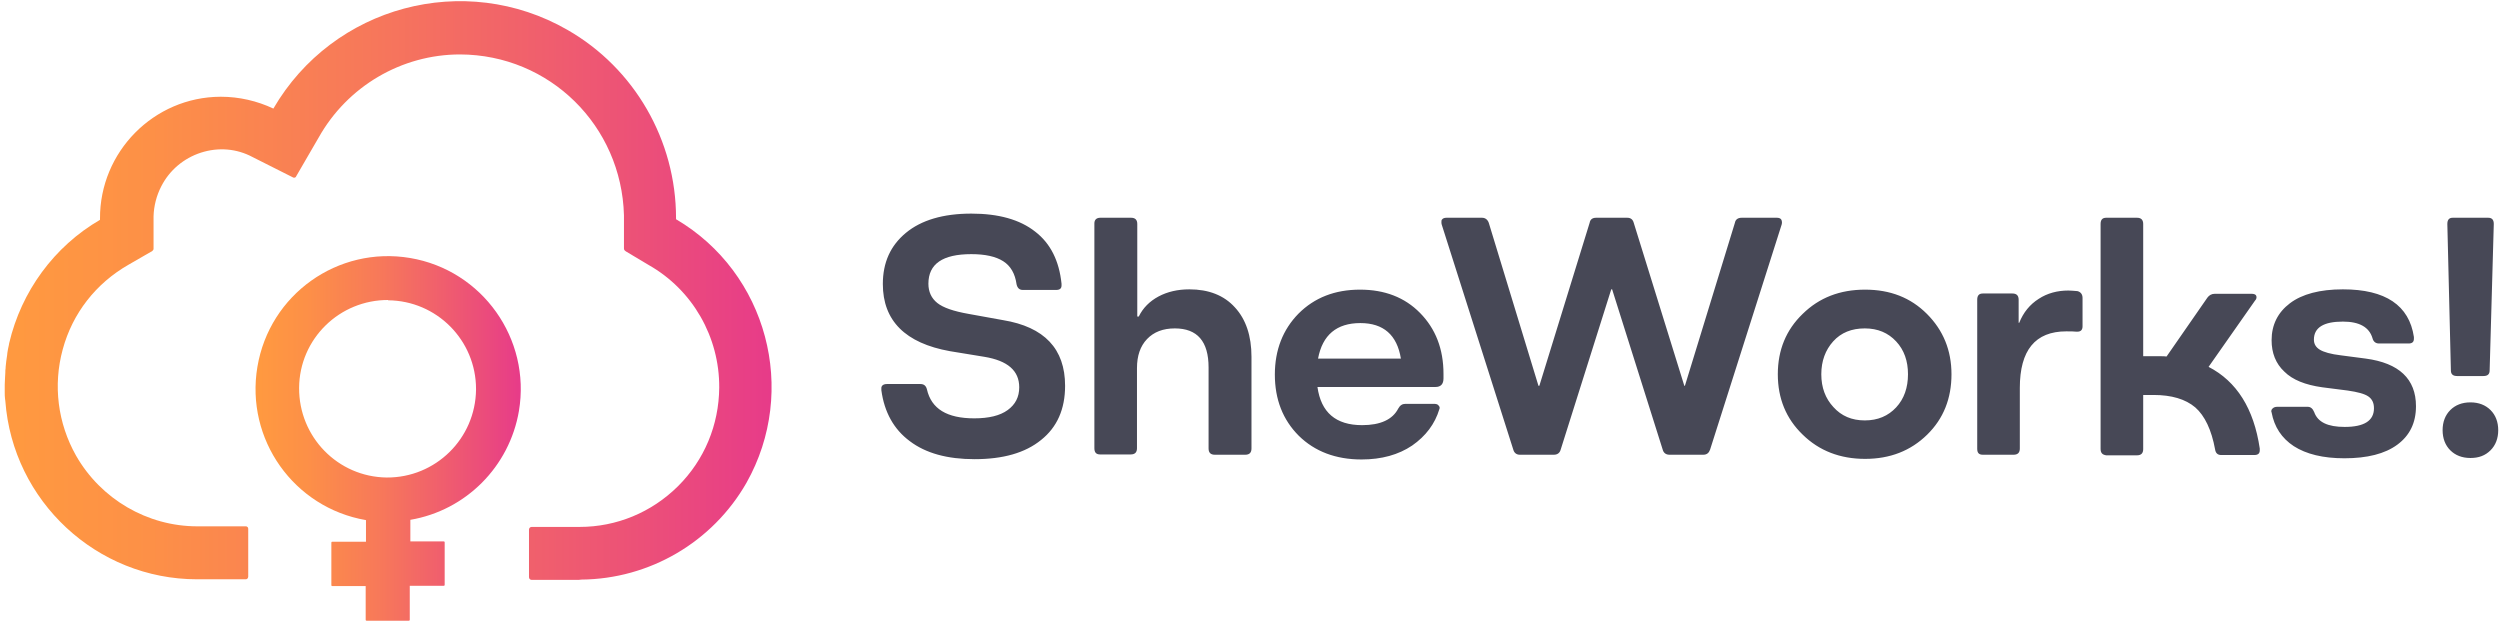 <svg width="845" height="210" viewBox="0 0 845 210" fill="none" xmlns="http://www.w3.org/2000/svg">
<path d="M299.8 129.8H311.1C312.3 129.8 313 130.4 313.3 131.6C314.8 138.2 320.1 141.4 329.3 141.4C334.2 141.4 338 140.5 340.6 138.6C343.2 136.7 344.5 134.2 344.5 130.9C344.5 125.3 340.6 121.9 332.7 120.6L321.1 118.7C306 116 298.4 108.4 298.4 96C298.4 88.7 301 83 306.2 78.7C311.4 74.4 318.8 72.2 328.3 72.2C337.5 72.2 344.7 74.2 349.9 78.3C355.1 82.3 358 88.2 358.8 95.9V96.5C358.8 97.5 358.2 98 357 98H345.7C344.6 98 343.9 97.4 343.6 96.1C343.1 92.5 341.6 89.9 339.1 88.3C336.6 86.7 333 85.9 328.3 85.9C318.6 85.9 313.8 89.2 313.8 95.9C313.8 98.6 314.8 100.8 316.8 102.4C318.8 104 322.3 105.2 327.4 106.1L339 108.2C353 110.5 360 117.9 360 130.4C360 138.3 357.3 144.4 351.9 148.7C346.5 153.1 339 155.2 329.4 155.2C320.2 155.2 312.9 153.2 307.5 149.1C302.1 145.1 298.9 139.3 297.9 131.9V131.4C297.8 130.4 298.5 129.8 299.8 129.8V129.8ZM371.9 73.6H382.3C383.7 73.6 384.4 74.3 384.4 75.7V107H384.9C386.3 104.1 388.6 101.8 391.6 100.2C394.6 98.6 398.1 97.8 402 97.8C408.5 97.8 413.7 99.8 417.4 103.9C421.1 107.9 423 113.5 423 120.6V151.6C423 153 422.3 153.7 420.9 153.7H410.6C409.2 153.7 408.5 153 408.5 151.6V124.2C408.5 115.4 404.7 111 397.1 111C393.1 111 390 112.2 387.7 114.6C385.4 117 384.3 120.3 384.3 124.4V151.5C384.3 152.9 383.6 153.6 382.2 153.6H371.8C370.5 153.6 369.9 152.9 369.9 151.5V75.5C369.9 74.3 370.6 73.6 371.9 73.6V73.6ZM430.9 126.6C430.9 118.3 433.6 111.4 438.9 106C444.3 100.6 451.2 97.9 459.7 97.9C468 97.9 474.8 100.5 480 105.8C485.2 111.1 487.9 117.9 487.9 126.4V127.9C487.9 129.8 487 130.8 485.2 130.8H445.3C446.5 139.4 451.5 143.7 460.4 143.7C466.6 143.7 470.7 141.8 472.6 138.1C473.2 137 474 136.5 475 136.5H484.6C485.3 136.5 485.8 136.6 486.1 136.9C486.4 137.2 486.6 137.5 486.6 137.8C486.6 138 486.6 138.1 486.5 138.3C485 143.3 481.9 147.4 477.3 150.6C472.7 153.7 467 155.3 460.2 155.3C451.5 155.3 444.4 152.6 439 147.3C433.6 141.9 430.9 135 430.9 126.6V126.6ZM445.5 121.2H473.5C472.2 113.2 467.6 109.2 459.8 109.2C451.8 109.2 447 113.2 445.5 121.2ZM487.4 74.2C487.7 73.8 488.2 73.6 488.9 73.6H500.9C502 73.6 502.8 74.2 503.2 75.3L520 130.4H520.3L537.3 75.3C537.5 74.2 538.2 73.6 539.5 73.6H550C551.2 73.6 551.9 74.2 552.2 75.3L569.3 130.4H569.5L586.4 75.3C586.6 74.2 587.4 73.6 588.7 73.6H600.6C601.3 73.6 601.7 73.8 602 74.1C602.2 74.4 602.3 74.8 602.3 75.1C602.3 75.3 602.3 75.6 602.2 75.9L578 152C577.6 153.1 576.9 153.7 575.7 153.7H564.3C563.1 153.7 562.3 153.1 562 152L544.9 97.8H544.6L527.5 152C527.2 153.1 526.4 153.7 525.2 153.7H513.7C512.6 153.7 511.8 153.1 511.5 152L487.3 75.9C487.2 75.6 487.2 75.3 487.2 75.1C487.2 74.7 487.2 74.4 487.4 74.2ZM600.9 126.5C600.9 118.3 603.7 111.5 609.3 106.1C614.9 100.6 621.9 97.9 630.4 97.9C638.9 97.9 645.8 100.6 651.3 106.1C656.8 111.6 659.6 118.4 659.6 126.5C659.6 134.7 656.9 141.5 651.4 146.9C645.8 152.4 638.8 155.1 630.4 155.1C622 155.1 614.9 152.4 609.3 146.9C603.7 141.5 600.9 134.7 600.9 126.5V126.5ZM615.6 126.5C615.6 131 617 134.7 619.7 137.6C622.4 140.6 625.9 142.1 630.3 142.1C634.7 142.1 638.2 140.6 640.9 137.7C643.6 134.8 644.9 131 644.9 126.5C644.9 122 643.6 118.3 640.9 115.4C638.2 112.5 634.7 111 630.3 111C625.9 111 622.3 112.4 619.6 115.4C617 118.3 615.6 122 615.6 126.5ZM668.3 151.7V101.3C668.3 99.9 668.9 99.2 670.2 99.2H680.2C681.6 99.2 682.3 99.9 682.3 101.3V109.1H682.5C683.9 105.6 686.1 102.9 689.1 101C692 99.1 695.4 98.2 699.1 98.2C699.9 98.2 701 98.3 702.2 98.4C703.3 98.7 703.9 99.5 703.9 100.7V110.3C703.9 111.5 703.3 112.1 702.2 112.1H701.7C701 112 699.9 112 698.4 112C687.9 112 682.7 118.4 682.7 131.1V151.6C682.7 153 682 153.7 680.6 153.7H670.2C668.9 153.7 668.3 153.1 668.3 151.7V151.7ZM710 151.7V75.7C710 74.3 710.6 73.6 711.9 73.6H722.3C723.7 73.6 724.4 74.3 724.4 75.7V120.4H729.9C731 120.4 731.8 120.4 732.3 120.5L746.1 100.6C746.7 99.8 747.5 99.3 748.6 99.3H761C761.8 99.3 762.3 99.5 762.5 99.8C762.7 100.1 762.7 100.4 762.7 100.5C762.7 100.9 762.5 101.3 762.2 101.6L746.5 124C756 128.9 761.8 138.1 763.8 151.6V152.2C763.8 153.3 763.2 153.8 761.9 153.8H750.8C749.6 153.8 748.9 153.2 748.7 151.9C747.5 145.3 745.2 140.5 742 137.7C738.7 134.9 734 133.5 727.9 133.5H724.4V151.8C724.4 153.2 723.7 153.9 722.3 153.9H711.9C710.6 153.7 710 153.1 710 151.7V151.7ZM768.1 138.1C768.5 137.7 769 137.5 769.7 137.5H780C781 137.5 781.7 138.1 782.2 139.3C783.4 142.7 786.8 144.3 792.5 144.3C799.1 144.3 802.4 142.2 802.4 138C802.4 136.2 801.8 134.9 800.5 134C799.2 133.1 796.9 132.5 793.5 132L784.9 130.9C779.2 130.1 774.9 128.4 772.1 125.6C769.2 122.9 767.8 119.3 767.8 115C767.8 109.8 769.9 105.6 774 102.5C778.1 99.4 784.1 97.8 791.9 97.8C806.3 97.8 814.3 103.2 815.9 113.9V114.5C815.9 115.6 815.3 116.1 814.1 116.1H804.1C803 116.1 802.2 115.5 801.9 114.3C800.8 110.6 797.5 108.7 791.9 108.7C785.4 108.7 782.1 110.7 782.1 114.8C782.1 116.3 782.8 117.4 784.1 118.2C785.4 119 787.8 119.7 791.2 120.1L799.6 121.2C810.9 122.7 816.6 128.1 816.6 137.3C816.6 142.9 814.5 147.2 810.3 150.3C806.1 153.4 800.1 154.9 792.4 154.9C785.2 154.9 779.5 153.5 775.3 150.8C771.2 148.1 768.7 144.3 767.8 139.4C767.7 139.2 767.7 139.1 767.7 138.9C767.7 138.7 767.8 138.4 768.1 138.1V138.1ZM825.6 145.4C825.6 142.6 826.5 140.3 828.2 138.6C829.9 136.9 832.2 136 835 136C837.8 136 840.1 136.9 841.8 138.6C843.5 140.3 844.4 142.6 844.4 145.4C844.4 148.2 843.5 150.5 841.8 152.2C840 154 837.8 154.8 835 154.8C832.2 154.8 829.9 153.9 828.2 152.2C826.5 150.5 825.6 148.2 825.6 145.4ZM827.2 75.7C827.2 74.3 827.8 73.6 829 73.6H841C842.3 73.6 842.9 74.3 842.9 75.7L841.5 125.2C841.5 126.5 840.8 127.1 839.4 127.1H830.5C829.1 127.1 828.4 126.5 828.4 125.2L827.2 75.7V75.7Z" fill="#474856"/>
<path d="M228.5 74.1V73.7C228.5 47.5 214.5 23.1 191.8 10.1C157 -9.9 112.6 2 92.4 36.7C86.9 34.1 80.8 32.7 74.7 32.7H74.5C52 32.8 33.7 51.3 33.8 73.9V74.3C18.3 83.3 7.2 98.5 3.1 116L3 116.6C2.8 117.5 2.6 118.4 2.5 119.2L2.4 120.1C2.2 121.4 2 122.8 1.9 124.1V124.4C1.8 124.9 1.8 125.4 1.8 125.9C1.8 126.5 1.7 127.1 1.7 127.7C1.7 128.5 1.6 129.2 1.6 130V132.6C1.6 133.3 1.6 134.1 1.7 134.8L1.8 135.5C4.3 169.4 32.7 195.8 66.6 195.8H83.1C83.3 195.8 83.5 195.7 83.7 195.5C83.8 195.3 83.9 195.1 83.9 194.9V178.7C83.9 178.5 83.8 178.2 83.6 178.1C83.4 177.9 83.2 177.9 83 177.9H66.7C49.8 177.9 34.1 168.7 25.7 154C19.5 143 17.9 130.2 21.2 118.1C24.5 105.9 32.4 95.8 43.4 89.5L51.2 85H51.3L51.6 84.7C51.7 84.6 51.9 84.4 51.9 84.1V73.1C52 69.6 52.9 66.1 54.5 63C57.3 57.5 62.1 53.5 67.9 51.6C73.8 49.7 80 50.2 85.4 53.1L98.7 59.8L98.9 59.9L99.1 60C99.3 60.1 99.5 60.1 99.7 60C99.8 60 99.8 59.9 99.9 59.9C100 59.8 100.1 59.7 100.1 59.6L107.7 46.5C117.4 29.2 135.7 18.4 155.5 18.4C185.8 18.5 210.1 42.5 210.9 72.8V84C210.9 84.1 210.9 84.4 211.2 84.7C211.3 84.8 211.6 85 211.6 85L219.3 89.6C234.1 98 243.2 113.9 243.1 131C243 143.6 238.1 155.5 229.1 164.4C220.2 173.2 208.4 178.1 195.9 178.1H179.7C179.2 178.1 178.8 178.5 178.8 179V195.1C178.8 195.6 179.2 196 179.7 196H195.6L196.5 195.9C219.5 195.7 240.8 183.3 252.3 163.2C269.9 132 259.3 92.2 228.5 74.1V74.1Z" fill="url(#paint0_linear)"/>
<path d="M138.6 87.2C114.2 83.1 91.1 99.5 87 124C82.9 148.5 99.3 171.6 123.7 175.8V183.1H112.3C112.1 183.1 112 183.2 112 183.4V197.8C112 198 112.1 198.1 112.3 198.1H123.6V209.5C123.6 209.7 123.7 209.8 123.9 209.8H138.2C138.4 209.8 138.5 209.7 138.5 209.5V198H150C150.2 198 150.3 197.9 150.3 197.7V183.3C150.3 183.1 150.2 183 150 183H138.7V175.7C157.5 172.5 172.2 157.7 175.4 138.9C179.5 114.5 163 91.3 138.6 87.2V87.2ZM160.9 131.7C160.7 148.3 147.2 161.5 130.7 161.4C114.2 161.2 101 147.7 101.1 131.1C101.2 114.5 114.8 101.3 131.3 101.4L131.1 101.5C147.6 101.6 160.9 115 160.9 131.5V131.7V131.7Z" fill="url(#paint1_linear)"/>
<defs>
<linearGradient id="paint0_linear" x1="1.454" y1="98.111" x2="260.729" y2="98.111" gradientUnits="userSpaceOnUse">
<stop offset="0.016" stop-color="#FF9940"/>
<stop offset="0.19" stop-color="#FD9047"/>
<stop offset="0.474" stop-color="#F7785A"/>
<stop offset="0.83" stop-color="#EC5078"/>
<stop offset="1" stop-color="#E73B89"/>
</linearGradient>
<linearGradient id="paint1_linear" x1="86.418" y1="148.073" x2="175.966" y2="148.073" gradientUnits="userSpaceOnUse">
<stop offset="0.016" stop-color="#FF9940"/>
<stop offset="0.19" stop-color="#FD9047"/>
<stop offset="0.474" stop-color="#F7785A"/>
<stop offset="0.83" stop-color="#EC5078"/>
<stop offset="1" stop-color="#E73B89"/>
</linearGradient>
</defs>
</svg>
